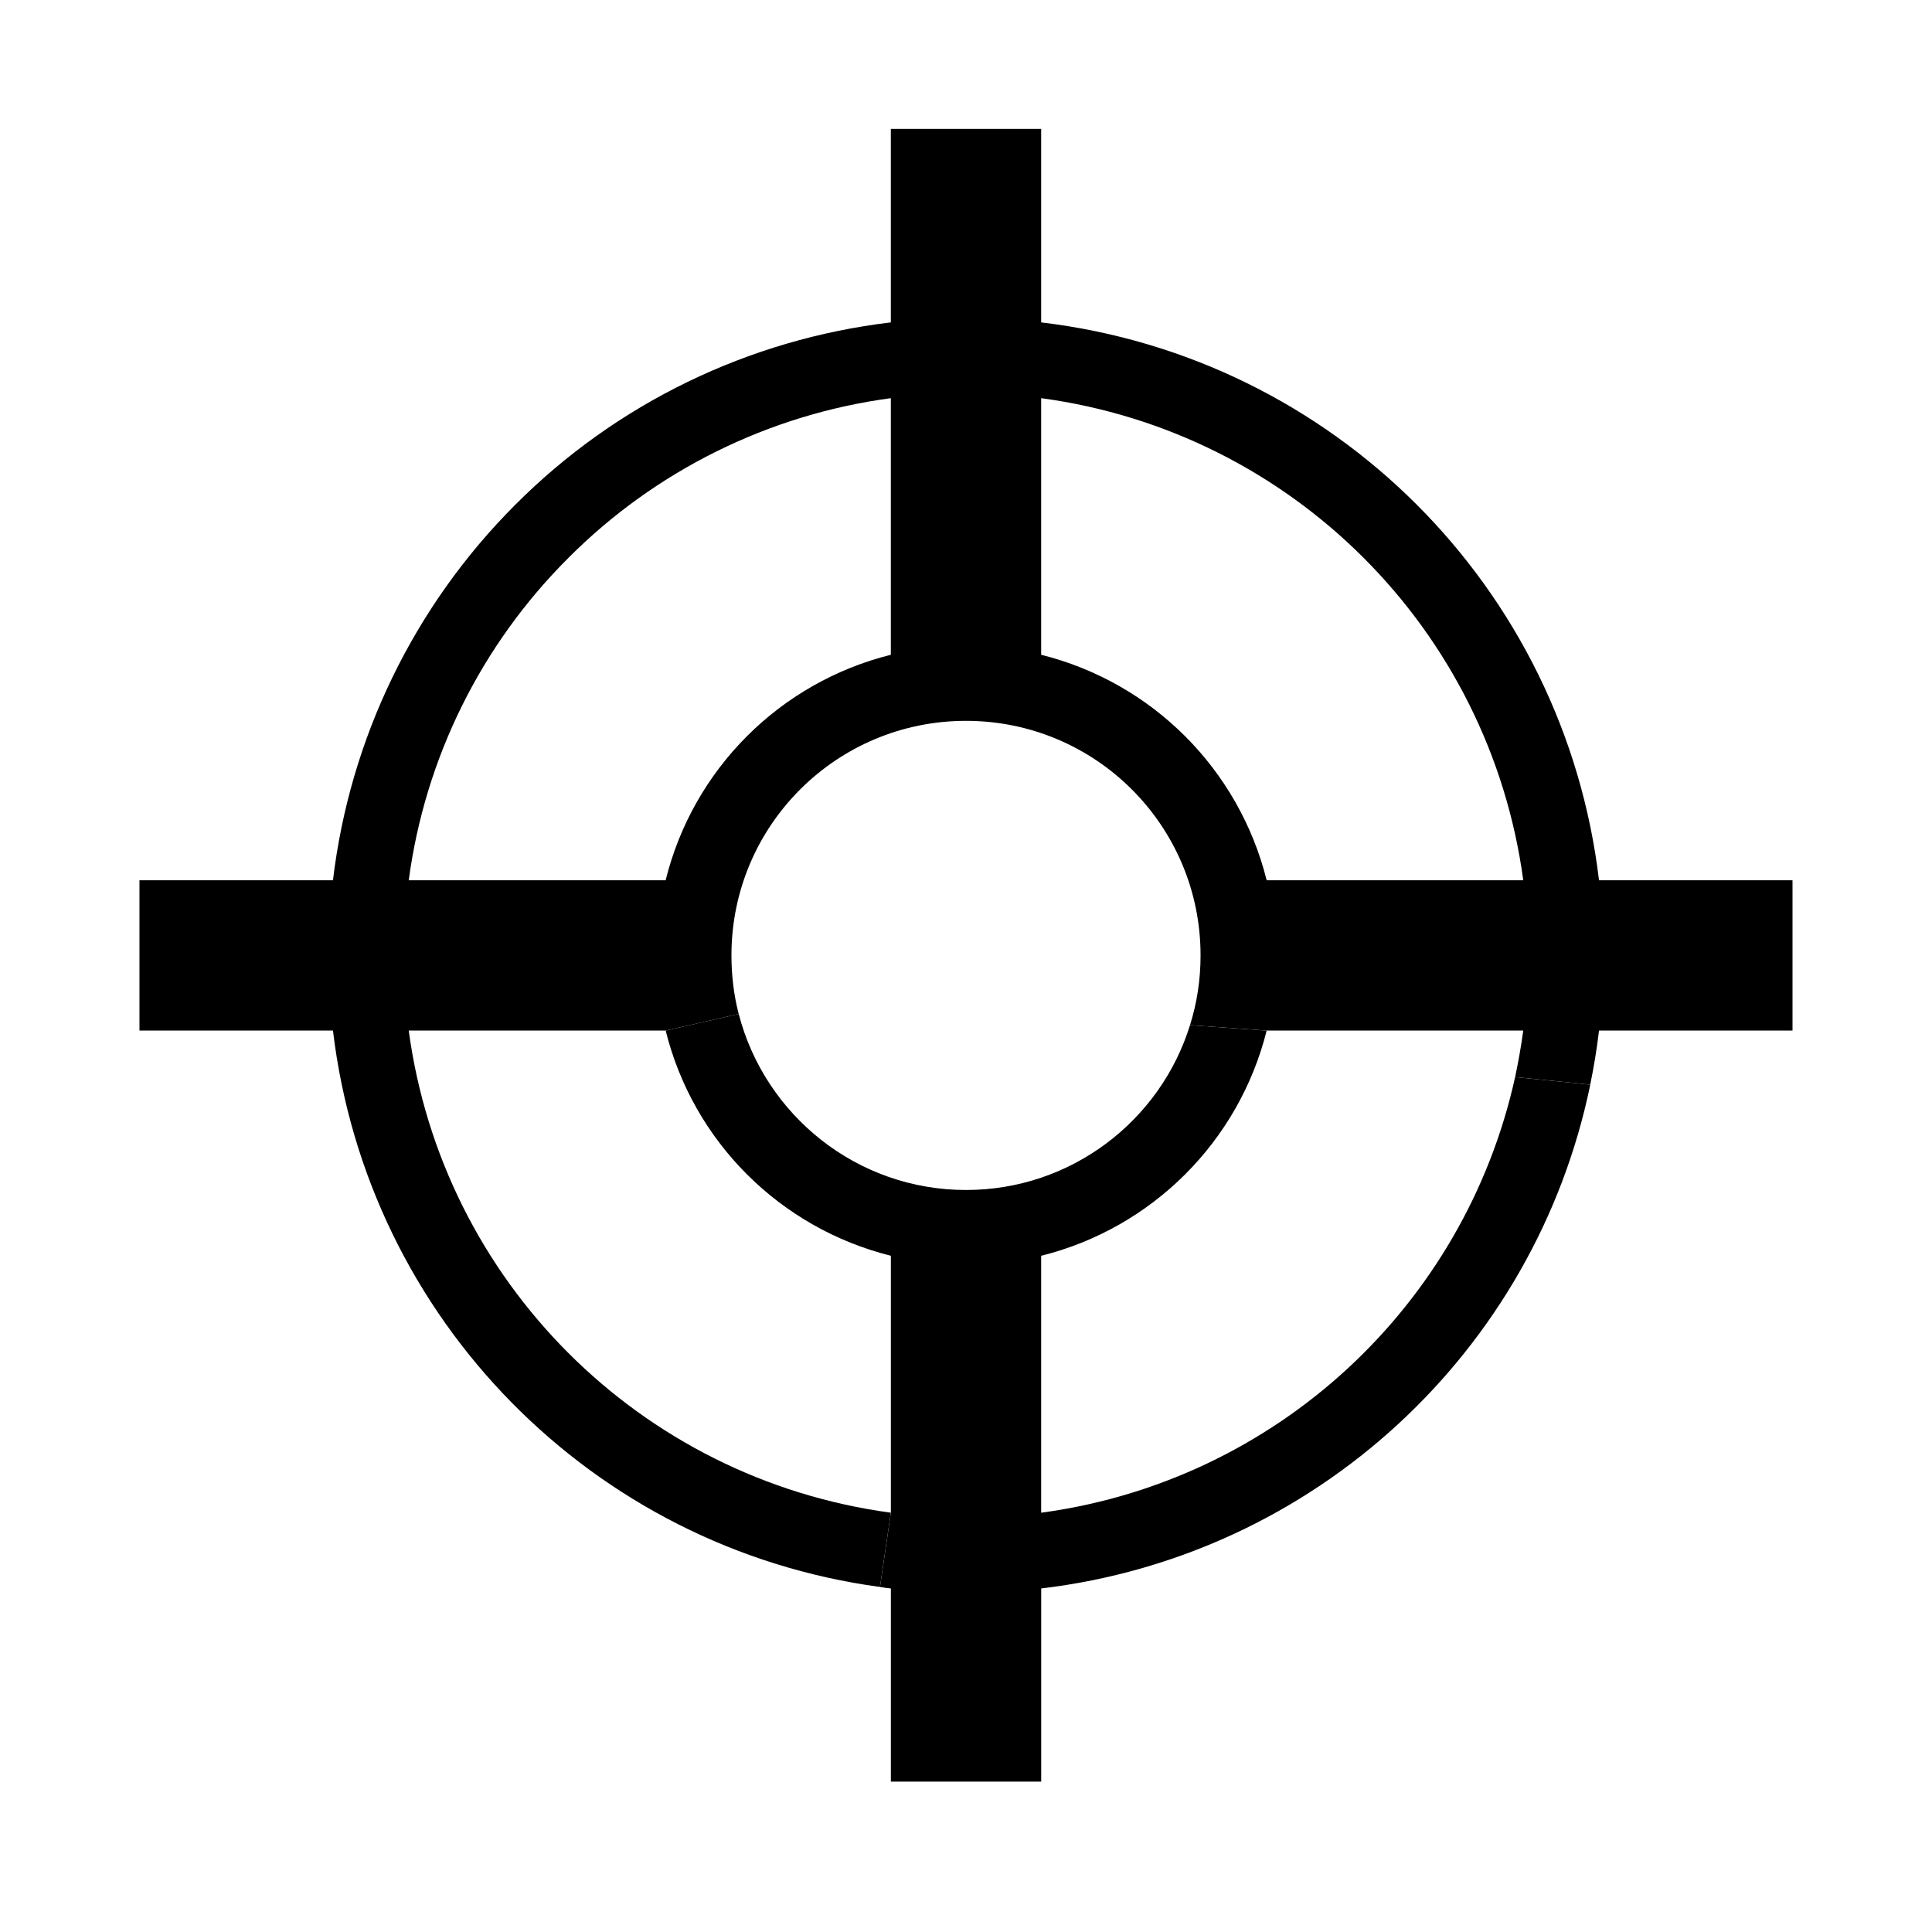 <?xml version="1.0" encoding="utf-8"?>
<!-- Generator: Adobe Illustrator 16.0.0, SVG Export Plug-In . SVG Version: 6.00 Build 0)  -->
<!DOCTYPE svg PUBLIC "-//W3C//DTD SVG 1.1//EN" "http://www.w3.org/Graphics/SVG/1.1/DTD/svg11.dtd">
<svg version="1.1" id="Layer_1" xmlns="http://www.w3.org/2000/svg" xmlns:xlink="http://www.w3.org/1999/xlink" x="0px" y="0px"
	 width="64px" height="64px" viewBox="0 0 64 64" enable-background="new 0 0 64 64" xml:space="preserve">
<g id="LINE_19_">
	<g id="XMLID_1_">
		<g>
			<path d="M52.68,35.93c-1.819,8.83-9.109,15.61-18.189,16.69v6.399h-4.98v-6.399
				c-0.12-0.01-0.24-0.03-0.36-0.05l0.36-2.46v-8.511
				c-3.68-0.92-6.55-3.79-7.46-7.46l2.42-0.55C25.34,36.94,28.38,39.42,32,39.42
				c3.49,0,6.44-2.3,7.42-5.46l2.54,0.18c-0.92,3.67-3.79,6.54-7.47,7.46
				v8.511C42.28,49.06,48.52,43.25,50.19,35.68L52.68,35.93z"/>
			<path d="M50.46,29.16c-1.12-8.31-7.66-14.85-15.97-15.97v8.5
				c3.68,0.92,6.55,3.79,7.47,7.47H50.46z M29.51,13.19
				c-4.04,0.54-7.8,2.4-10.68,5.29c-2.89,2.88-4.75,6.63-5.29,10.68h8.51
				c0.91-3.68,3.78-6.55,7.46-7.47V13.19z M17.07,16.72
				c3.35-3.36,7.73-5.48,12.44-6.04V4.27h4.98v6.41
				c9.689,1.15,17.33,8.79,18.479,18.48h6.41v4.979h-6.41
				c-0.069,0.601-0.17,1.2-0.29,1.79l-2.489-0.25c0.109-0.51,0.199-1.02,0.27-1.54
				h-8.5l-2.54-0.18c0.23-0.729,0.35-1.5,0.35-2.31c0-4.3-3.479-7.77-7.77-7.77
				s-7.77,3.47-7.77,7.77c0,0.67,0.08,1.32,0.24,1.94l-2.42,0.55h-8.51
				c1.12,8.311,7.66,14.851,15.97,15.971l-0.36,2.46
				c-9.52-1.29-16.98-8.86-18.12-18.431H4.62v-4.979h6.41
				C11.59,24.45,13.72,20.07,17.07,16.72z"/>
		</g>
		<g>
		</g>
	</g>
</g>
</svg>
